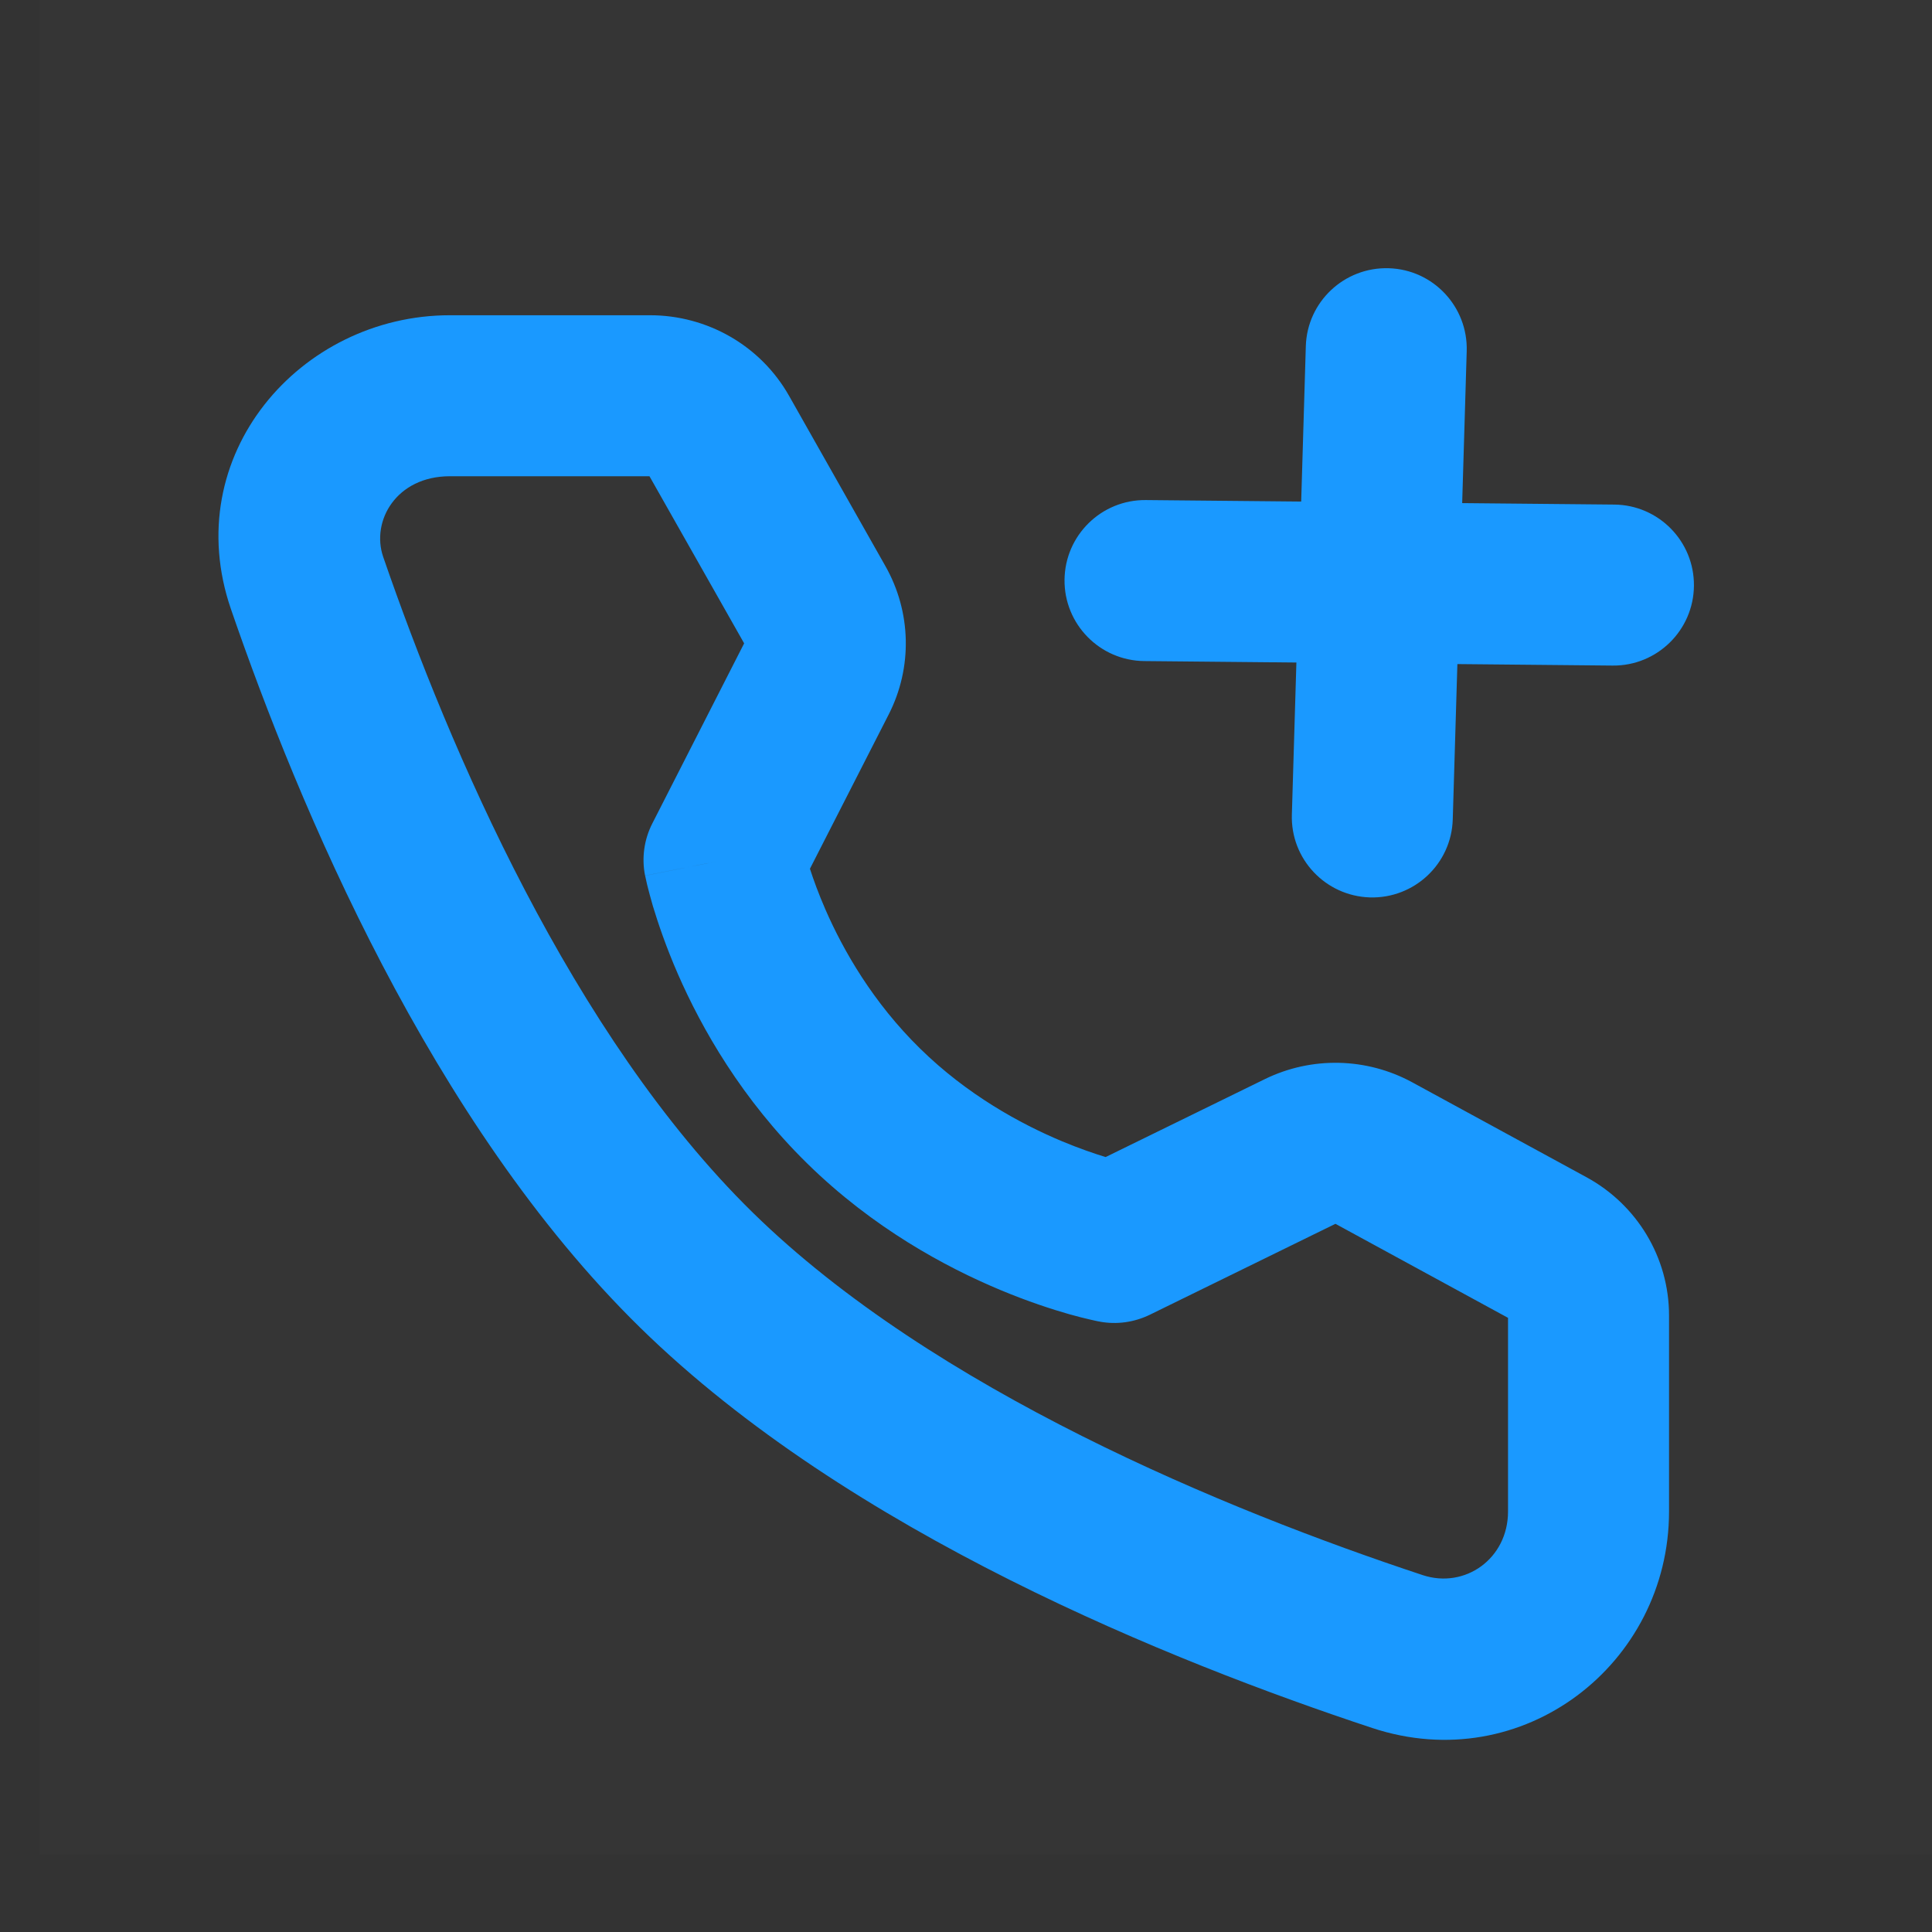 <svg width="18" height="18" viewBox="0 0 18 18" fill="none" xmlns="http://www.w3.org/2000/svg">
<rect x="0" y="0" width="18" height="18" fill="#333333" stroke="none"/>
<g clip-path="url(#clip0_0_623)">
<path d="M18 0H0.367V17.28H18V0Z" fill="white" fill-opacity="0.01"/>
<path fill-rule="evenodd" clip-rule="evenodd" d="M4.192 4.437C3.691 4.437 3.456 4.855 3.57 5.188C4.188 6.981 5.329 9.646 7.013 11.297C8.699 12.949 11.423 14.069 13.255 14.675C13.648 14.805 14.05 14.523 14.05 14.082V12.278L12.442 11.402L10.713 12.249C10.567 12.32 10.403 12.343 10.244 12.313L10.383 11.576C10.244 12.313 10.244 12.313 10.244 12.313L10.242 12.312L10.239 12.312L10.233 12.311L10.214 12.307C10.2 12.304 10.18 12.3 10.156 12.294C10.108 12.283 10.042 12.267 9.961 12.244C9.8 12.198 9.577 12.126 9.319 12.018C8.807 11.804 8.133 11.44 7.522 10.841C6.91 10.241 6.536 9.579 6.315 9.073C6.204 8.818 6.13 8.598 6.082 8.439C6.059 8.359 6.042 8.294 6.03 8.246C6.024 8.222 6.02 8.202 6.017 8.188L6.013 8.169L6.011 8.163L6.011 8.16L6.01 8.159C6.01 8.159 6.01 8.158 6.746 8.012L6.01 8.158C5.977 7.993 6.001 7.821 6.078 7.671L6.933 5.994L6.051 4.437H4.192ZM7.546 8.094C7.579 8.196 7.626 8.326 7.69 8.473C7.857 8.856 8.134 9.34 8.572 9.769C9.01 10.199 9.505 10.47 9.897 10.634C10.056 10.7 10.195 10.748 10.301 10.78L11.784 10.054C11.784 10.054 11.784 10.054 11.784 10.054C12.219 9.841 12.732 9.852 13.158 10.084L14.781 10.968C15.251 11.224 15.55 11.715 15.55 12.256V14.082C15.55 15.502 14.189 16.564 12.784 16.099C10.922 15.483 7.912 14.278 5.963 12.368C4.013 10.457 2.781 7.503 2.152 5.676C1.66 4.246 2.795 2.937 4.192 2.937H6.056C6.588 2.937 7.086 3.219 7.351 3.687L8.249 5.274C8.491 5.701 8.503 6.219 8.28 6.656C8.28 6.656 8.28 6.656 8.28 6.656L7.546 8.094ZM12.444 11.401C12.444 11.401 12.444 11.401 12.444 11.401V11.401Z" fill="#1A99FF"/>
<path fill-rule="evenodd" clip-rule="evenodd" d="M12.938 2.499C13.352 2.511 13.677 2.857 13.665 3.271L13.535 7.634C13.523 8.048 13.177 8.373 12.763 8.361C12.349 8.348 12.023 8.003 12.036 7.589L12.166 3.226C12.178 2.812 12.524 2.487 12.938 2.499Z" fill="#1A99FF"/>
<path fill-rule="evenodd" clip-rule="evenodd" d="M9.918 5.402C9.922 4.988 10.261 4.655 10.675 4.659L15.04 4.701C15.454 4.705 15.786 5.044 15.782 5.458C15.778 5.872 15.439 6.205 15.025 6.201L10.661 6.159C10.247 6.155 9.914 5.816 9.918 5.402Z" fill="#1A99FF"/>
</g>
<defs>
<clipPath id="clip0_0_623">
<rect width="18" height="18" fill="white"/>
</clipPath>
</defs>
</svg>
